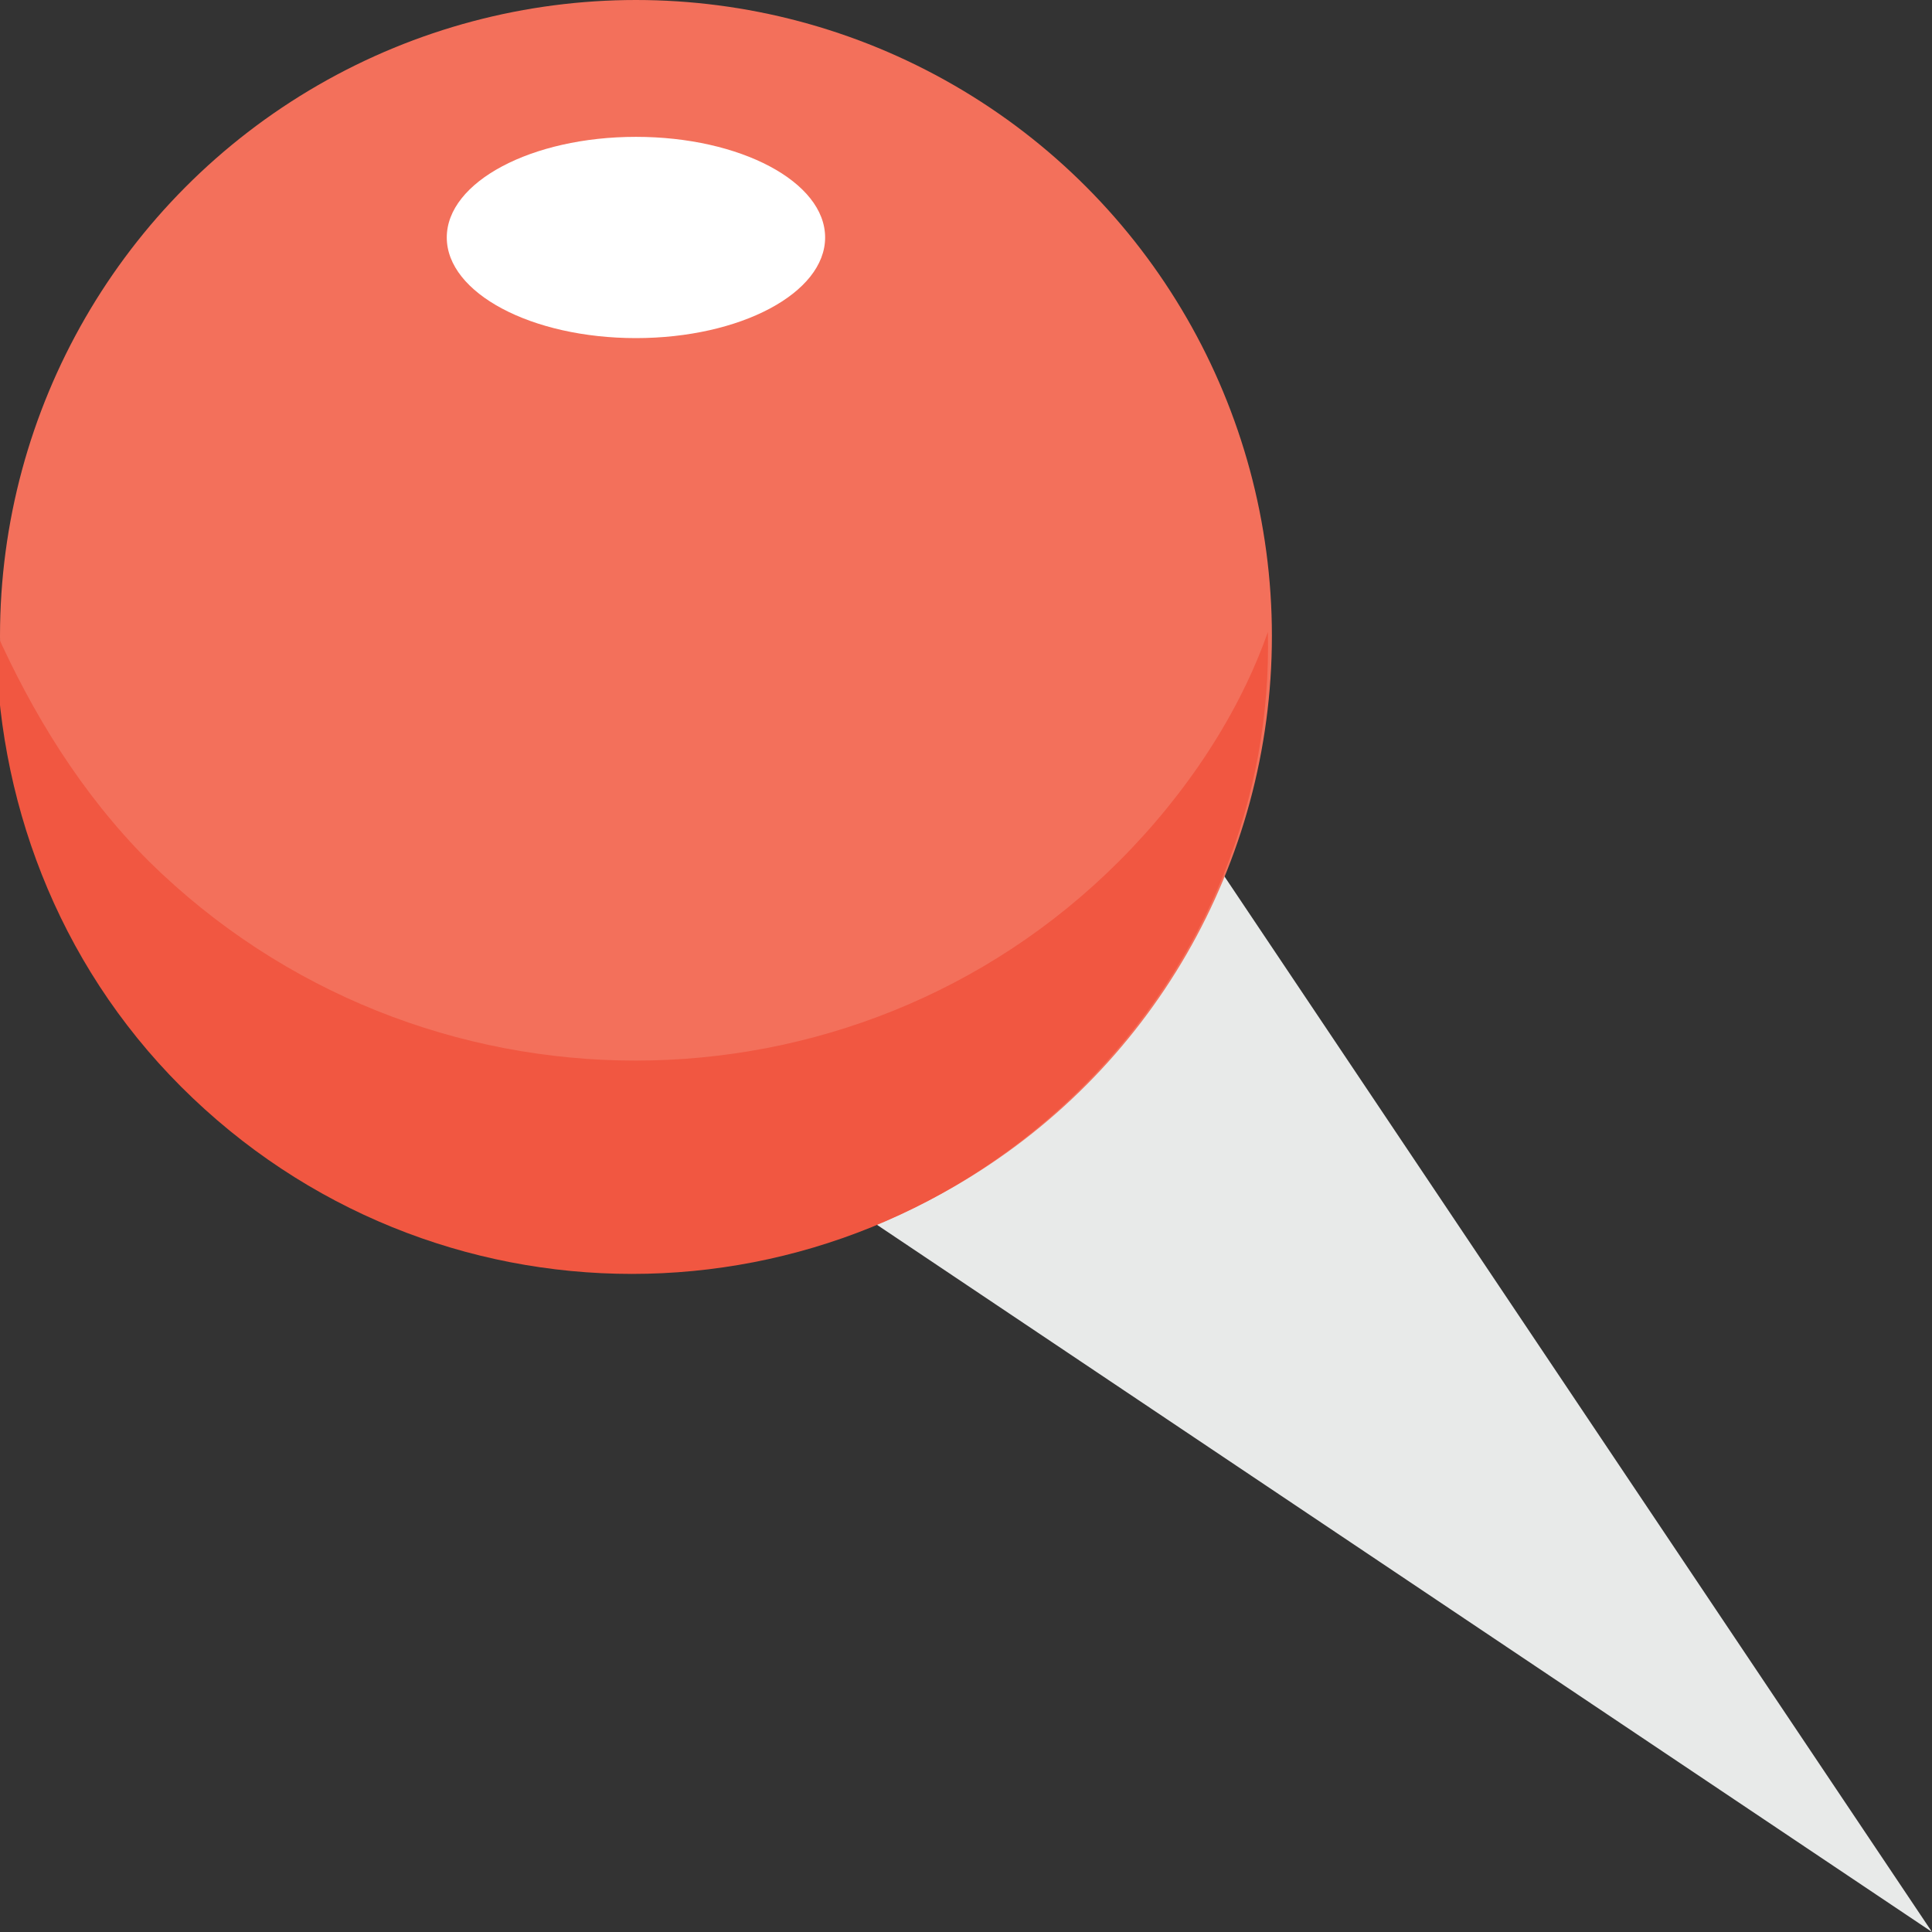 <?xml version="1.0" encoding="utf-8"?>
<!-- Generator: Adobe Illustrator 18.0.0, SVG Export Plug-In . SVG Version: 6.00 Build 0)  -->
<!DOCTYPE svg PUBLIC "-//W3C//DTD SVG 1.1//EN" "http://www.w3.org/Graphics/SVG/1.1/DTD/svg11.dtd">
<svg version="1.1" id="Layer_1" xmlns="http://www.w3.org/2000/svg" xmlns:xlink="http://www.w3.org/1999/xlink" x="0px" y="0px"
	 viewBox="0 0 48 48" enable-background="new 0 0 48 48" xml:space="preserve">
<rect x="0" y="0" width="48" height="48" fill="#333333" stroke="none"/>
<g>
	<g>
		<polygon fill="#E8EAE9" points="29.5,20.4 20.4,29.5 48,48 		"/>
		<circle fill="#F3705B" cx="15.8" cy="15.8" r="15.8"/>
		<ellipse fill="#FFFFFF" cx="15.8" cy="5.9" rx="4.7" ry="2.5"/>
		<path fill="#F15741" d="M27.8,21.4c-6.6,6.6-17.4,6.6-24.1,0c-1.7-1.7-2.9-3.7-3.8-5.7c0,4.1,1.5,8.2,4.6,11.3
			c6.2,6.2,16.2,6.2,22.4,0c3.1-3.1,4.7-7.2,4.6-11.3C30.8,17.7,29.5,19.7,27.8,21.4z"/>
	</g>
</g>
</svg>
